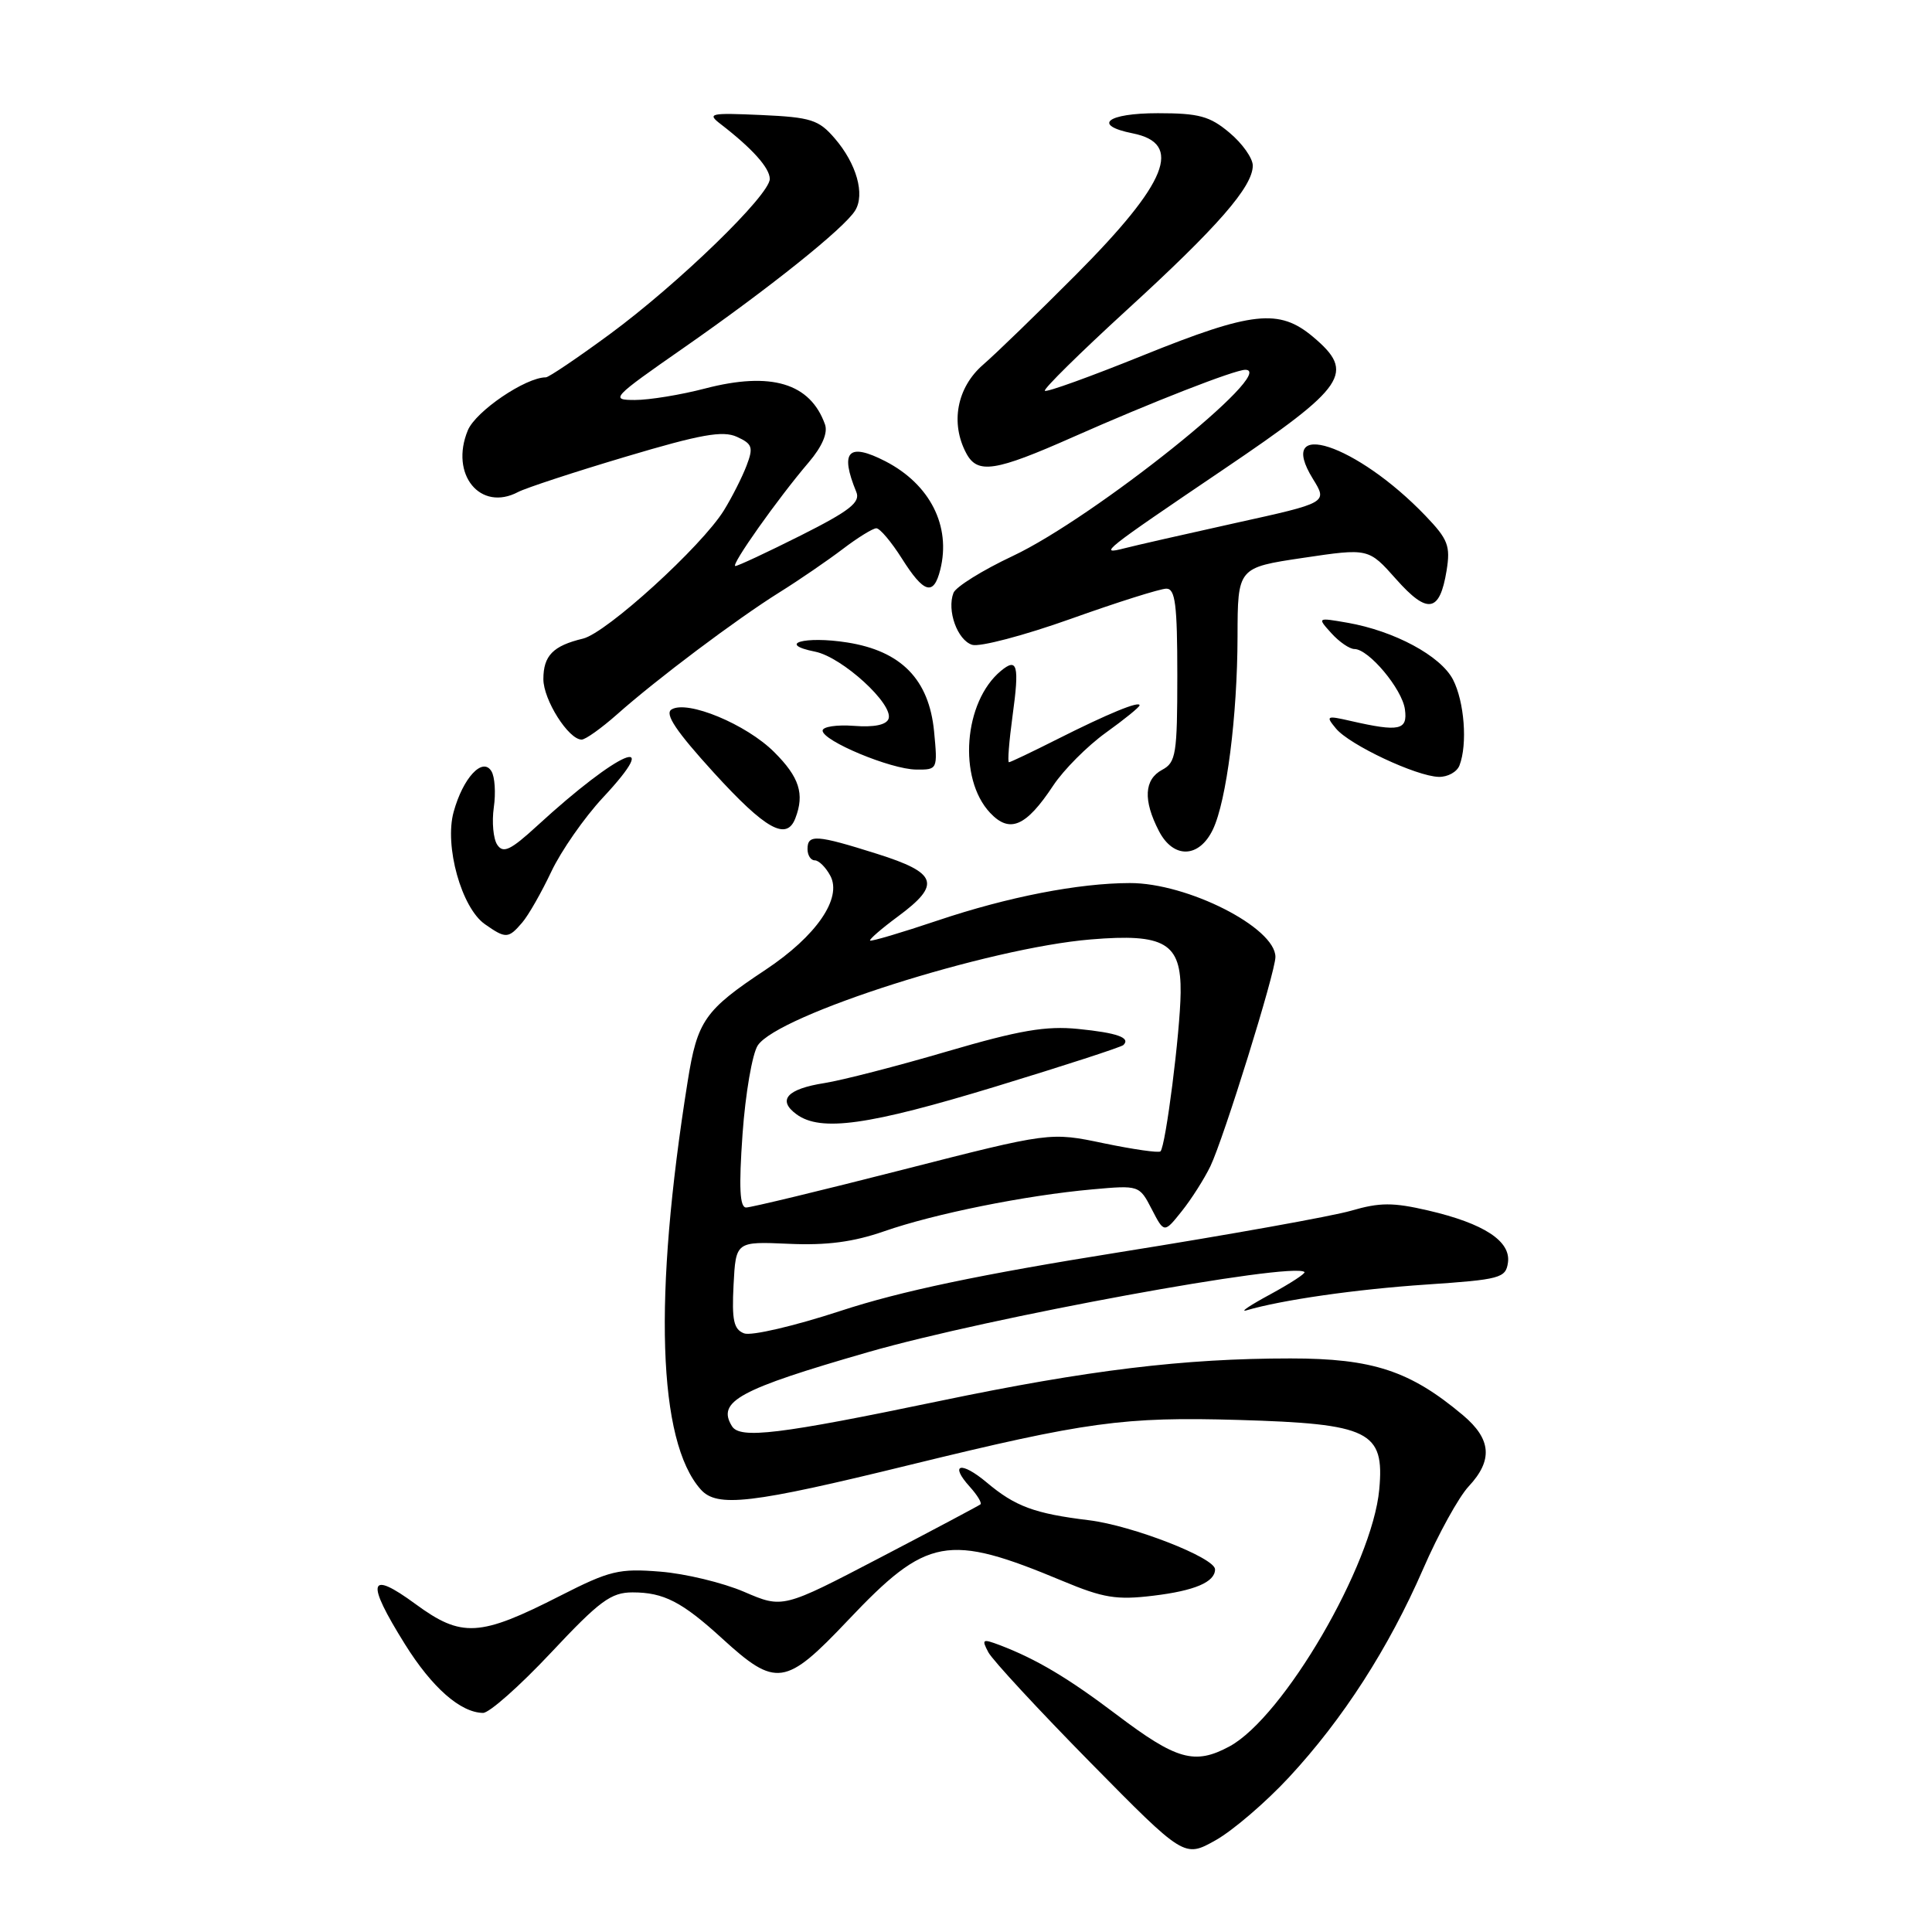 <?xml version="1.0" encoding="UTF-8" standalone="no"?>
<!DOCTYPE svg PUBLIC "-//W3C//DTD SVG 1.1//EN" "http://www.w3.org/Graphics/SVG/1.1/DTD/svg11.dtd" >
<svg xmlns="http://www.w3.org/2000/svg" xmlns:xlink="http://www.w3.org/1999/xlink" version="1.1" viewBox="0 0 256 256">
 <g >
 <path fill="currentColor"
d=" M 170.80 235.50 C 177.97 227.77 184.00 218.39 188.58 207.88 C 190.58 203.27 193.30 198.35 194.61 196.95 C 197.84 193.49 197.62 190.70 193.86 187.53 C 186.84 181.63 181.89 180.00 170.99 180.00 C 156.84 180.00 144.18 181.54 124.50 185.64 C 103.24 190.07 98.05 190.70 96.99 188.98 C 94.96 185.70 97.87 184.11 115.05 179.16 C 130.99 174.57 171.29 167.18 172.85 168.55 C 173.04 168.72 171.01 170.04 168.35 171.49 C 165.68 172.93 164.24 173.89 165.15 173.63 C 169.83 172.25 179.63 170.84 189.00 170.21 C 198.78 169.55 199.52 169.35 199.81 167.31 C 200.22 164.46 196.64 162.12 189.26 160.40 C 184.57 159.31 182.83 159.32 179.05 160.42 C 176.55 161.15 162.80 163.62 148.50 165.90 C 129.84 168.88 119.37 171.08 111.41 173.69 C 105.28 175.70 99.55 177.04 98.60 176.68 C 97.22 176.15 96.96 174.95 97.20 170.26 C 97.50 164.50 97.50 164.50 104.50 164.81 C 109.55 165.04 113.08 164.57 117.16 163.15 C 123.80 160.83 135.91 158.39 144.73 157.60 C 150.94 157.04 150.97 157.05 152.61 160.22 C 154.26 163.41 154.26 163.41 156.59 160.49 C 157.87 158.89 159.57 156.21 160.38 154.54 C 162.15 150.85 169.00 128.83 169.00 126.80 C 169.00 122.91 157.34 116.99 149.71 117.01 C 142.92 117.02 133.56 118.84 124.25 121.97 C 119.47 123.58 115.44 124.77 115.29 124.63 C 115.15 124.48 116.81 123.04 118.99 121.43 C 124.74 117.18 124.24 115.67 116.22 113.14 C 108.18 110.60 107.00 110.52 107.00 112.50 C 107.00 113.33 107.43 114.00 107.96 114.00 C 108.50 114.00 109.42 114.92 110.02 116.04 C 111.62 119.02 108.17 124.03 101.44 128.50 C 93.37 133.85 92.40 135.24 91.12 143.29 C 86.55 171.86 87.16 190.97 92.85 197.36 C 95.01 199.79 99.49 199.27 120.50 194.12 C 143.98 188.38 148.90 187.71 164.12 188.15 C 181.49 188.66 183.47 189.63 182.76 197.35 C 181.85 207.34 170.08 227.53 162.91 231.41 C 158.30 233.89 155.91 233.22 147.93 227.18 C 141.53 222.34 137.33 219.84 132.48 217.99 C 130.17 217.12 130.04 217.20 130.97 218.95 C 131.54 220.00 137.61 226.56 144.46 233.52 C 156.92 246.17 156.92 246.17 161.08 243.84 C 163.37 242.55 167.74 238.80 170.80 235.50 Z  M 73.00 219.00 C 79.45 212.12 80.96 211.00 83.82 211.00 C 87.94 211.00 90.36 212.24 95.69 217.11 C 102.83 223.63 104.07 223.45 112.35 214.71 C 122.85 203.62 125.55 203.12 140.81 209.49 C 146.19 211.74 147.96 212.03 152.81 211.44 C 158.31 210.78 161.00 209.63 161.00 207.95 C 161.00 206.41 150.06 202.15 144.30 201.44 C 137.07 200.56 134.52 199.61 130.74 196.43 C 127.33 193.57 125.76 193.97 128.50 197.00 C 129.50 198.11 130.14 199.16 129.91 199.34 C 129.68 199.52 123.70 202.70 116.61 206.40 C 103.72 213.13 103.72 213.13 98.61 210.93 C 95.80 209.72 90.79 208.51 87.48 208.25 C 82.03 207.81 80.79 208.11 74.25 211.44 C 63.55 216.90 61.17 217.03 55.05 212.54 C 48.82 207.97 48.43 209.49 53.66 217.87 C 57.25 223.62 61.01 226.92 64.00 226.97 C 64.82 226.99 68.87 223.40 73.00 219.00 Z  M 69.19 122.25 C 70.02 121.29 71.75 118.25 73.05 115.50 C 74.35 112.75 77.41 108.36 79.85 105.73 C 88.15 96.85 82.06 99.43 71.18 109.42 C 67.65 112.66 66.68 113.12 65.89 111.94 C 65.36 111.15 65.16 108.92 65.43 107.00 C 65.71 105.08 65.57 102.90 65.11 102.18 C 63.94 100.28 61.35 103.07 60.11 107.58 C 58.86 112.09 61.15 120.29 64.25 122.46 C 67.02 124.40 67.36 124.39 69.19 122.25 Z  M 160.72 109.90 C 162.52 106.13 163.96 94.88 163.98 84.35 C 164.00 75.21 164.00 75.21 172.67 73.92 C 181.34 72.63 181.34 72.63 184.99 76.74 C 189.16 81.44 190.77 81.17 191.68 75.61 C 192.21 72.33 191.87 71.46 188.89 68.35 C 179.76 58.82 168.91 55.26 173.97 63.46 C 175.92 66.61 175.92 66.61 163.71 69.30 C 156.99 70.79 150.38 72.29 149.00 72.65 C 145.43 73.57 146.13 73.02 162.12 62.20 C 178.44 51.16 179.63 49.39 173.98 44.63 C 169.49 40.86 165.93 41.25 151.46 47.09 C 144.53 49.89 138.67 52.01 138.45 51.78 C 138.23 51.56 143.10 46.76 149.27 41.11 C 161.34 30.08 166.00 24.74 166.00 21.94 C 166.00 20.97 164.62 19.01 162.92 17.59 C 160.31 15.39 158.87 15.00 153.42 15.00 C 146.67 15.00 144.68 16.59 150.09 17.67 C 156.80 19.01 154.73 24.17 142.57 36.40 C 137.58 41.41 132.04 46.79 130.25 48.34 C 126.79 51.35 125.90 56.07 128.04 60.07 C 129.53 62.85 131.84 62.50 142.23 57.89 C 152.59 53.30 163.61 49.00 165.01 49.00 C 169.47 49.00 145.00 68.58 134.20 73.67 C 130.18 75.56 126.65 77.76 126.34 78.56 C 125.44 80.89 126.86 84.82 128.81 85.44 C 129.81 85.76 135.68 84.21 141.86 82.01 C 148.04 79.80 153.75 78.00 154.55 78.00 C 155.73 78.00 156.00 80.10 156.00 89.46 C 156.00 99.91 155.82 101.03 154.00 102.00 C 151.60 103.28 151.45 106.03 153.56 110.11 C 155.48 113.83 158.90 113.72 160.72 109.90 Z  M 105.39 108.42 C 106.63 105.20 105.92 102.98 102.59 99.66 C 98.90 95.97 91.07 92.72 88.98 94.01 C 88.04 94.59 89.59 96.90 94.59 102.39 C 101.45 109.91 104.23 111.46 105.39 108.42 Z  M 139.55 104.10 C 140.94 102.00 144.09 98.84 146.54 97.08 C 148.99 95.32 151.00 93.69 151.00 93.46 C 151.00 92.84 146.84 94.55 140.11 97.94 C 136.78 99.62 133.89 101.00 133.69 101.00 C 133.49 101.00 133.71 98.23 134.17 94.84 C 135.09 88.15 134.81 87.08 132.62 88.90 C 127.69 92.99 126.92 103.16 131.19 107.70 C 133.79 110.47 135.95 109.54 139.55 104.10 Z  M 193.39 101.42 C 194.47 98.61 194.04 92.98 192.53 90.05 C 190.90 86.90 184.74 83.59 178.51 82.51 C 174.53 81.82 174.53 81.82 176.42 83.91 C 177.46 85.06 178.83 86.00 179.47 86.00 C 181.36 86.00 185.80 91.30 186.16 94.00 C 186.54 96.76 185.42 97.00 179.02 95.54 C 175.75 94.79 175.63 94.85 177.02 96.53 C 178.81 98.70 187.66 102.86 190.64 102.94 C 191.82 102.97 193.06 102.29 193.39 101.42 Z  M 123.77 96.91 C 123.10 90.03 119.42 86.26 112.26 85.13 C 106.61 84.24 102.85 85.32 108.01 86.35 C 111.59 87.07 118.41 93.30 117.74 95.24 C 117.45 96.05 115.83 96.39 113.15 96.18 C 110.87 96.01 109.00 96.29 109.00 96.81 C 109.00 98.17 118.01 101.93 121.38 101.97 C 124.24 102.00 124.25 101.97 123.77 96.91 Z  M 81.75 94.67 C 86.99 90.01 97.60 82.04 103.28 78.49 C 105.91 76.85 109.68 74.26 111.67 72.75 C 113.65 71.24 115.66 70.00 116.12 70.00 C 116.59 70.00 118.11 71.80 119.50 74.00 C 122.42 78.63 123.71 79.01 124.59 75.49 C 126.04 69.71 123.24 64.18 117.32 61.12 C 112.39 58.59 111.25 59.80 113.47 65.20 C 114.03 66.56 112.59 67.69 106.11 70.95 C 101.67 73.18 97.77 75.00 97.44 75.00 C 96.74 75.00 103.06 66.06 107.17 61.25 C 108.94 59.17 109.71 57.37 109.32 56.25 C 107.37 50.76 102.17 49.20 93.42 51.48 C 90.21 52.32 86.03 53.00 84.13 53.00 C 80.81 53.00 81.07 52.72 90.59 46.09 C 101.93 38.19 111.87 30.24 113.31 27.90 C 114.64 25.75 113.50 21.69 110.61 18.34 C 108.49 15.87 107.47 15.54 100.87 15.24 C 94.06 14.94 93.65 15.03 95.50 16.45 C 99.69 19.68 102.00 22.26 102.00 23.71 C 102.00 25.85 89.87 37.61 80.76 44.31 C 76.50 47.44 72.71 50.00 72.33 50.00 C 69.65 50.00 63.04 54.49 61.99 57.02 C 59.57 62.86 63.64 67.85 68.66 65.19 C 69.67 64.66 76.08 62.55 82.90 60.52 C 92.85 57.55 95.77 57.03 97.64 57.88 C 99.70 58.82 99.85 59.27 98.92 61.71 C 98.34 63.23 96.99 65.90 95.92 67.63 C 92.96 72.41 80.37 83.87 77.25 84.62 C 73.28 85.57 72.00 86.88 72.00 89.99 C 72.00 92.73 75.33 98.00 77.07 98.00 C 77.58 98.00 79.68 96.50 81.75 94.67 Z  M 98.39 150.27 C 98.77 144.92 99.68 139.63 100.41 138.52 C 103.10 134.47 130.96 125.60 144.54 124.48 C 154.35 123.66 156.52 124.95 156.44 131.54 C 156.38 136.77 154.46 151.87 153.77 152.56 C 153.55 152.79 150.17 152.30 146.26 151.49 C 139.15 150.00 139.15 150.00 119.59 155.00 C 108.83 157.75 99.50 160.00 98.87 160.00 C 98.02 160.00 97.89 157.38 98.39 150.27 Z  M 131.94 143.97 C 140.99 141.21 148.60 138.74 148.86 138.47 C 149.84 137.50 148.05 136.86 142.86 136.34 C 138.59 135.91 135.06 136.52 125.50 139.32 C 118.90 141.26 111.59 143.14 109.26 143.51 C 104.28 144.29 102.96 145.76 105.54 147.65 C 108.75 150.00 115.04 149.12 131.94 143.97 Z "/>
</g>
</svg>